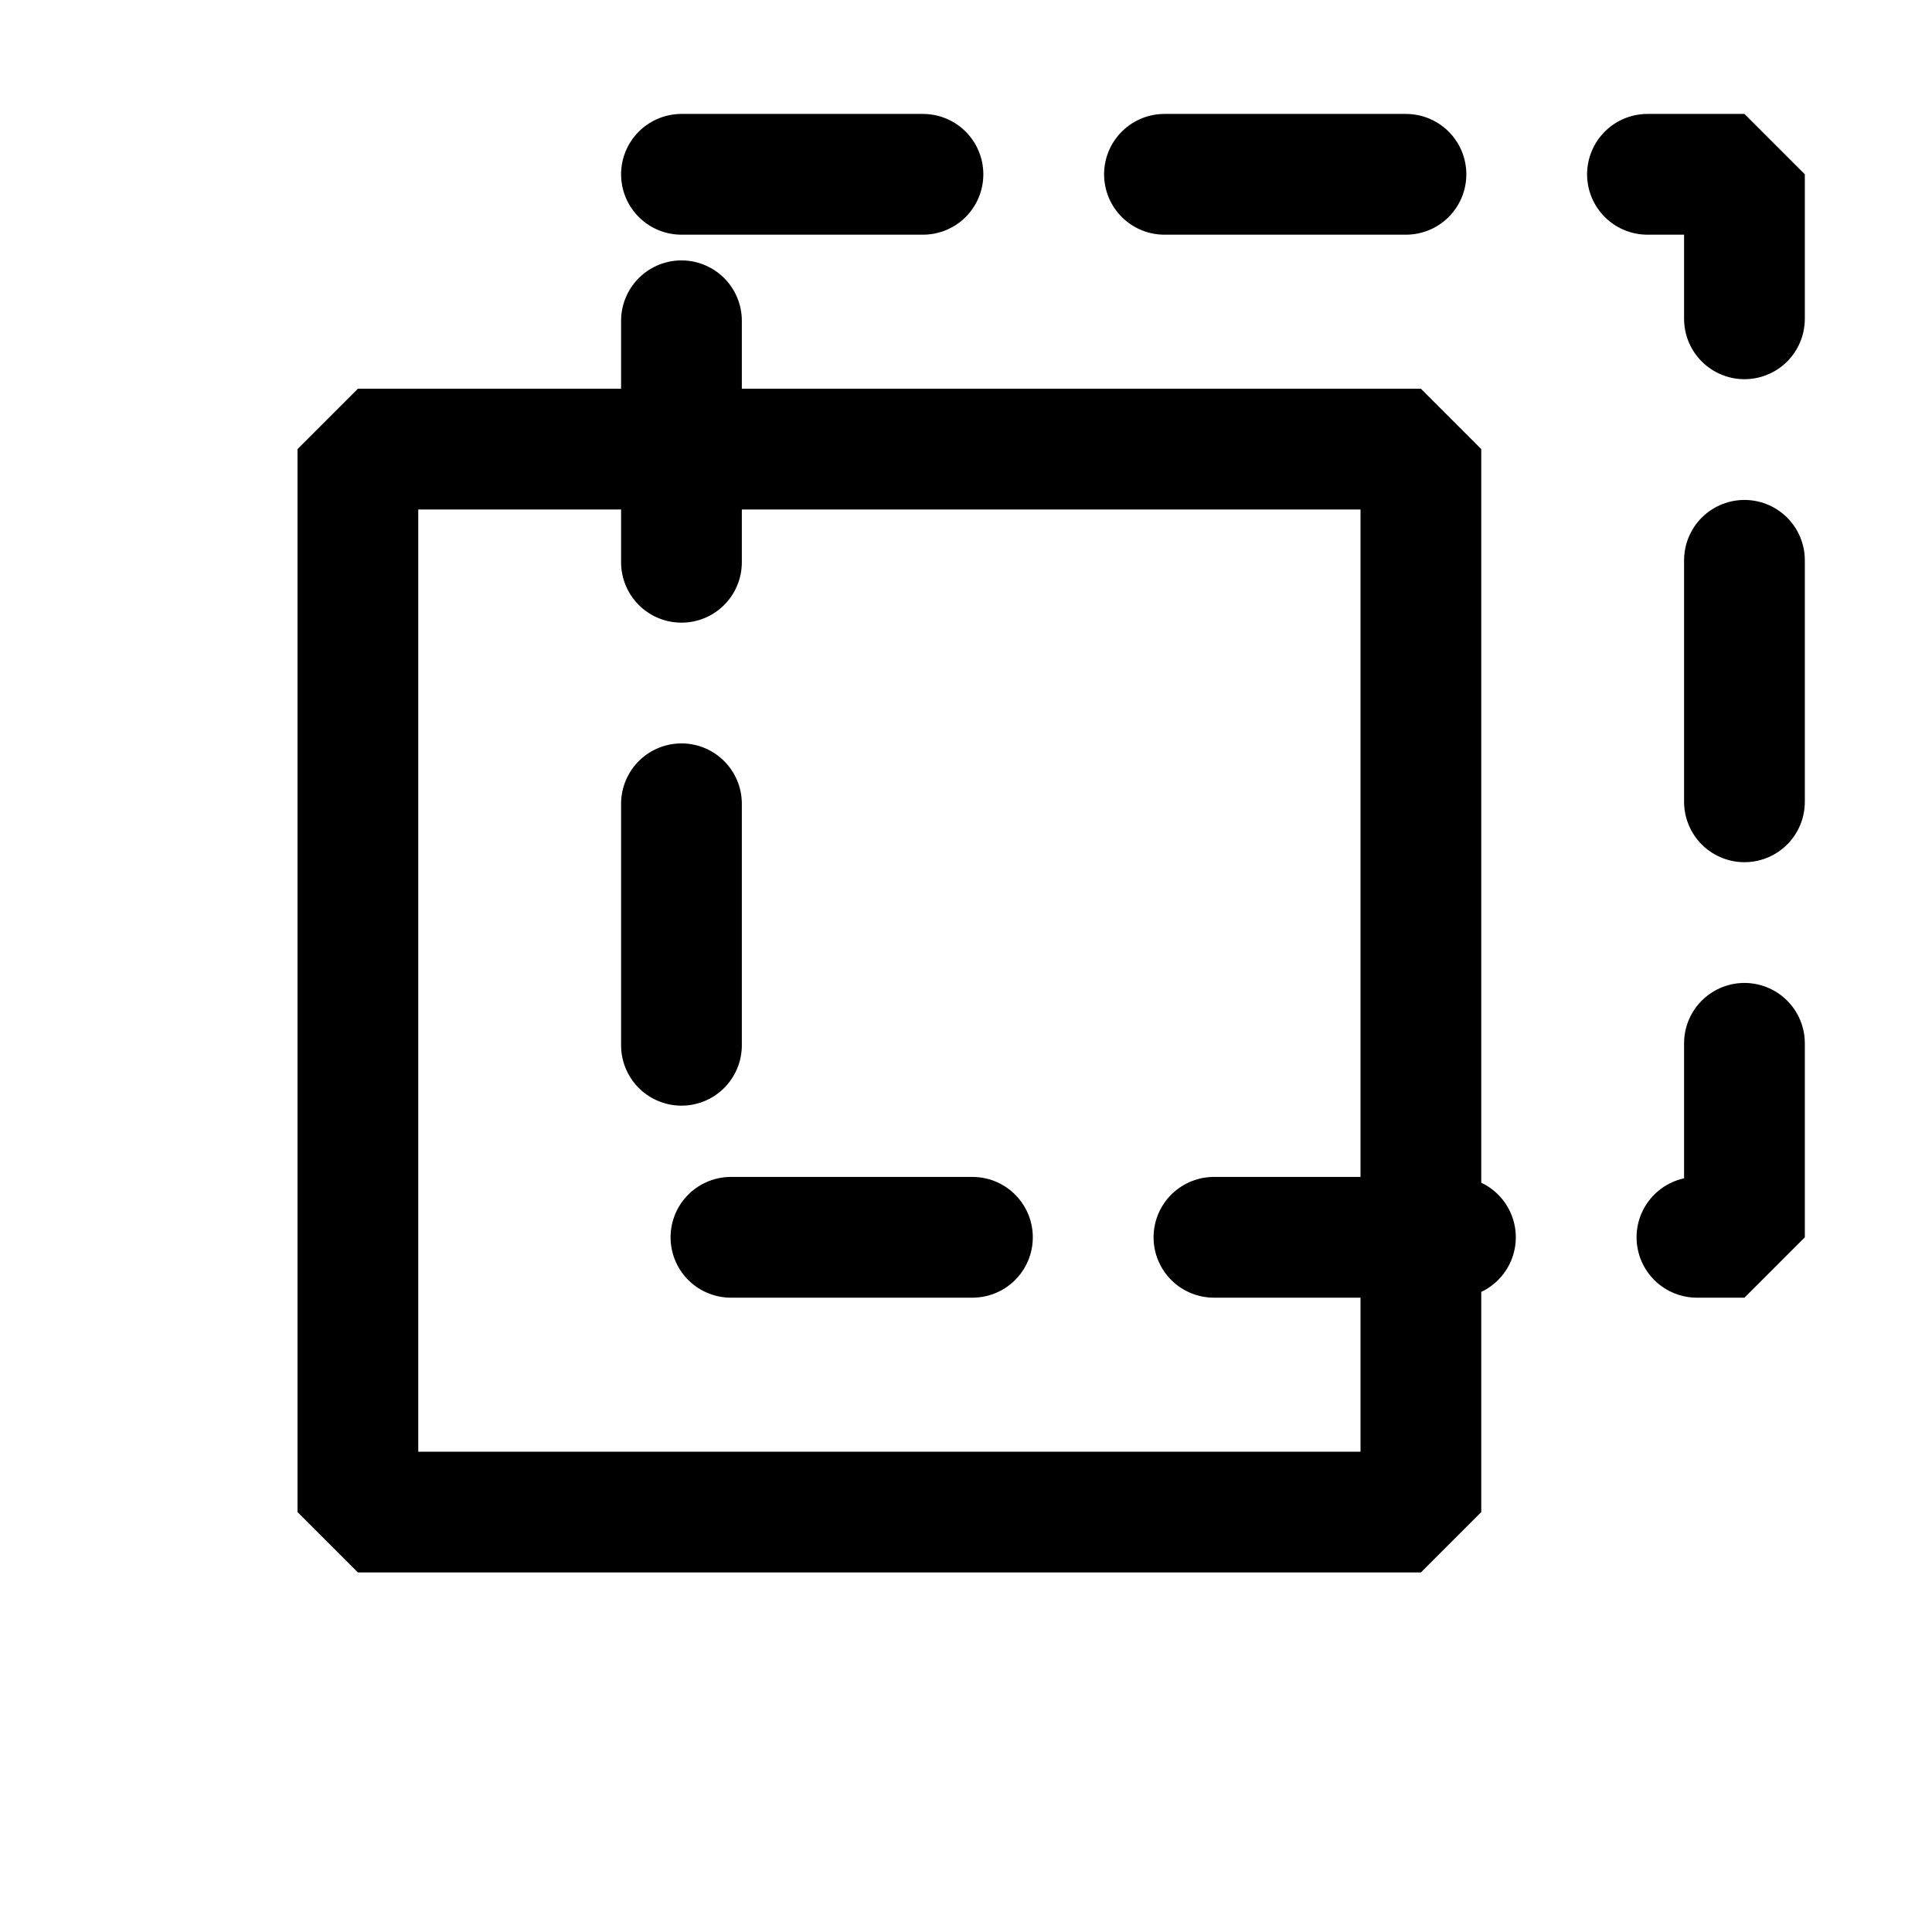 <?xml version="1.0" encoding="UTF-8" standalone="no"?>
<svg
   xmlns:dc="http://purl.org/dc/elements/1.1/"
   xmlns:cc="http://creativecommons.org/ns#"
   xmlns:rdf="http://www.w3.org/1999/02/22-rdf-syntax-ns#"
   xmlns:svg="http://www.w3.org/2000/svg"
   xmlns="http://www.w3.org/2000/svg"
   xmlns:sodipodi="http://sodipodi.sourceforge.net/DTD/sodipodi-0.dtd"
   xmlns:inkscape="http://www.inkscape.org/namespaces/inkscape"
   inkscape:version="1.0 (6e3e5246a0, 2020-05-07)"
   sodipodi:docname="translate.svg"
   id="svg859"
   version="1.1"
   viewBox="0 0 256 256"
   height="967.559"
   width="967.559">
  <defs
     id="defs853" />
  <sodipodi:namedview
     inkscape:window-maximized="0"
     inkscape:window-y="27"
     inkscape:window-x="167"
     inkscape:window-height="1023"
     inkscape:window-width="1439"
     units="px"
     showgrid="false"
     inkscape:document-rotation="0"
     inkscape:current-layer="layer1"
     inkscape:document-units="mm"
     inkscape:cy="554.88327"
     inkscape:cx="827.69499"
     inkscape:zoom="0.6470145"
     inkscape:pageshadow="2"
     inkscape:pageopacity="0.0"
     borderopacity="1.0"
     bordercolor="#666666"
     pagecolor="#ffffff"
     id="base" />
  <g
     id="layer1"
     inkscape:groupmode="layer"
     inkscape:label="Layer 1">
    <rect
       y="59.508"
       x="47.422"
       height="140.852"
       width="140.852"
       id="rect1422"
       style="fill:none;stroke:#000000;stroke-width:16;stroke-linecap:square;stroke-linejoin:bevel;stroke-miterlimit:4;stroke-dasharray:none" />
    <rect
       style="fill:none;stroke:#000000;stroke-width:16;stroke-linecap:round;stroke-linejoin:bevel;stroke-miterlimit:4;stroke-dasharray:32, 32;stroke-dashoffset:0"
       id="rect1422-6"
       width="140.852"
       height="140.852"
       x="90.297"
       y="23.097" />
  </g>
</svg>
